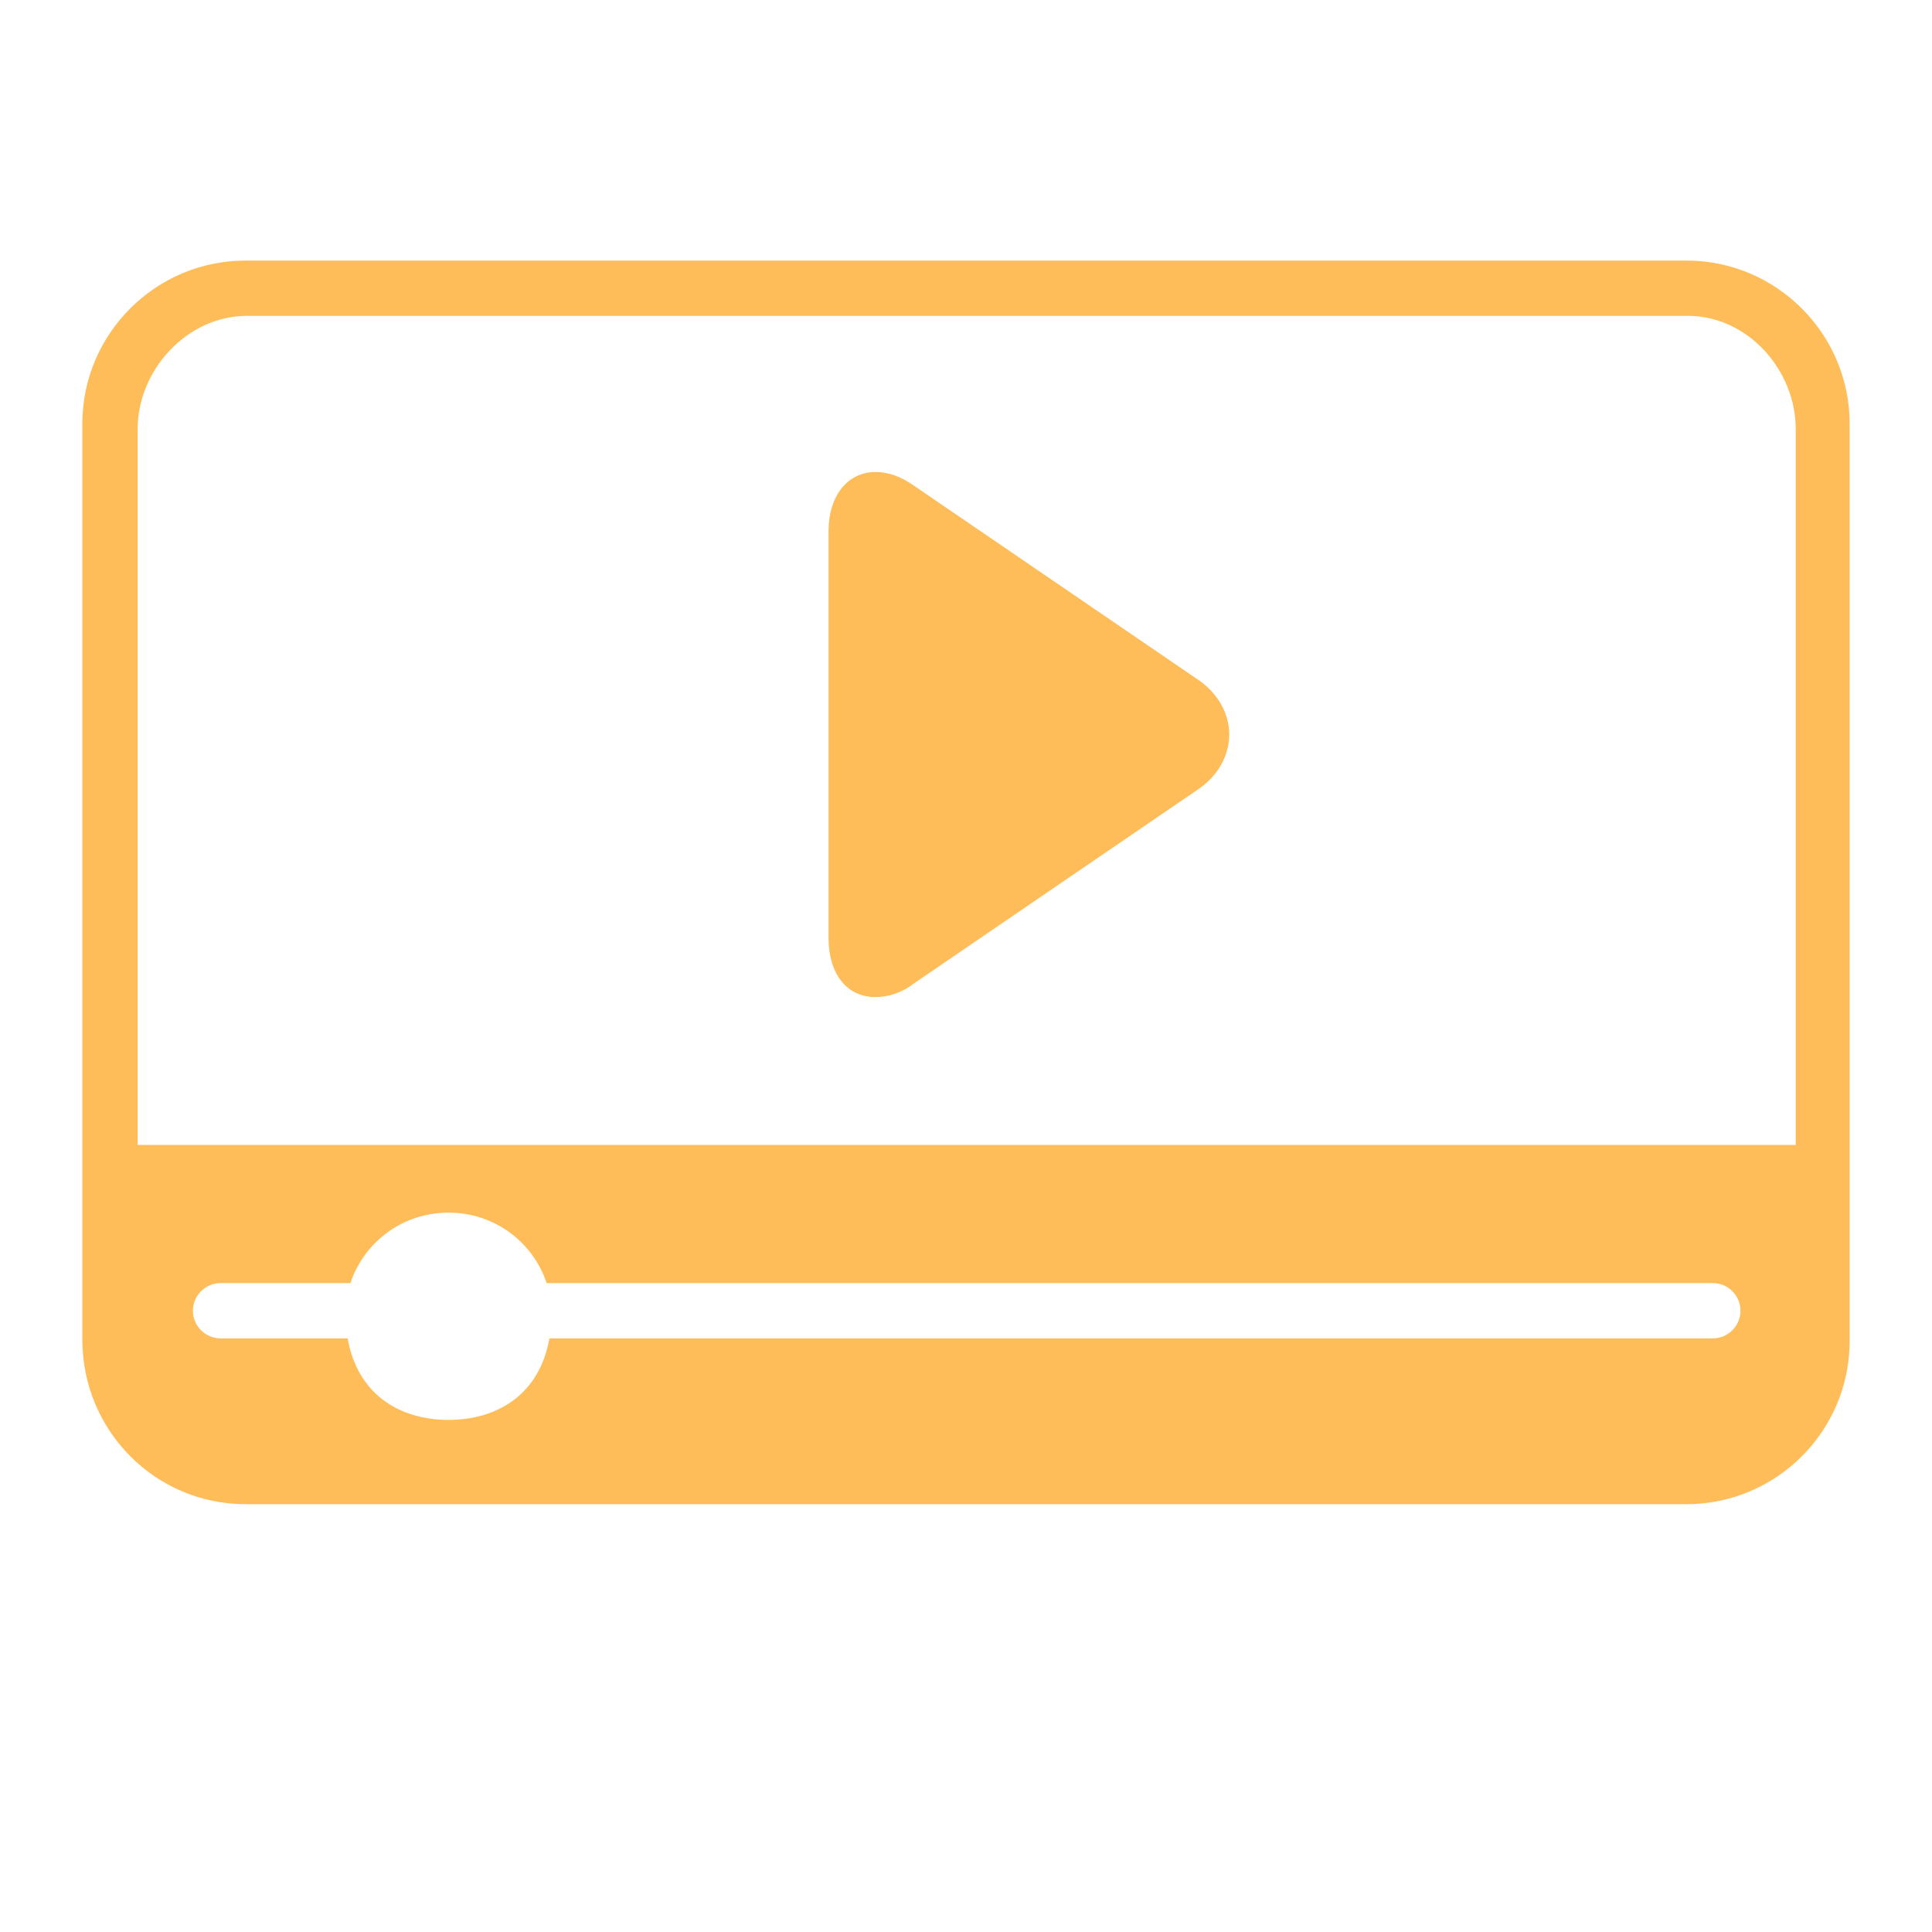 <svg xmlns="http://www.w3.org/2000/svg" xmlns:xlink="http://www.w3.org/1999/xlink" width="1024" zoomAndPan="magnify" viewBox="0 0 768 768" height="1024" preserveAspectRatio="xMidYMid meet" version="1.0"><defs><clipPath id="a9261b67fe"><path d="M 32.148 103.59 L 735.648 103.59 L 735.648 597.84 L 32.148 597.84 Z M 32.148 103.59 " clip-rule="nonzero"/></clipPath></defs><path fill="#ffbd59" d="M 476 270.02 L 363.402 193.121 C 357.906 189.277 352.965 187.629 348.02 187.629 C 337.035 187.629 329.348 196.965 329.348 211.246 L 329.348 372.734 C 329.348 387.016 336.488 396.352 348.02 396.352 C 352.965 396.352 358.457 394.703 363.402 390.859 L 476 313.961 C 484.242 308.469 488.633 300.23 488.633 291.992 C 488.633 283.75 484.242 275.512 476 270.02 Z M 476 270.02 " fill-opacity="1" fill-rule="nonzero"/><g clip-path="url(#a9261b67fe)"><path fill="#ffbd59" d="M 97.555 597.934 L 670.441 597.934 C 706.145 597.934 735.258 568.824 735.258 533.121 L 735.258 168.406 C 735.258 132.703 706.145 103.59 670.441 103.59 L 97.555 103.59 C 61.852 103.59 32.738 132.703 32.738 168.406 L 32.738 532.57 C 32.738 568.824 61.852 597.934 97.555 597.934 Z M 680.879 532.023 L 218.395 532.023 C 214.547 553.992 198.07 564.43 178.297 564.43 C 158.523 564.43 142.043 553.992 138.199 532.023 L 87.668 532.023 C 81.625 532.023 76.68 527.078 76.68 521.035 C 76.68 514.996 81.625 510.051 87.668 510.051 L 139.297 510.051 C 144.793 493.574 160.172 482.039 178.297 482.039 C 196.422 482.039 211.801 493.574 217.293 510.051 L 680.879 510.051 C 686.922 510.051 691.863 514.996 691.863 521.035 C 691.863 527.078 686.922 532.023 680.879 532.023 Z M 54.711 170.602 C 54.711 146.984 74.484 125.562 98.102 125.562 L 670.992 125.562 C 694.609 125.562 713.836 146.984 713.836 170.602 L 713.836 455.125 L 54.711 455.125 Z M 54.711 170.602 " fill-opacity="1" fill-rule="nonzero"/></g></svg>
